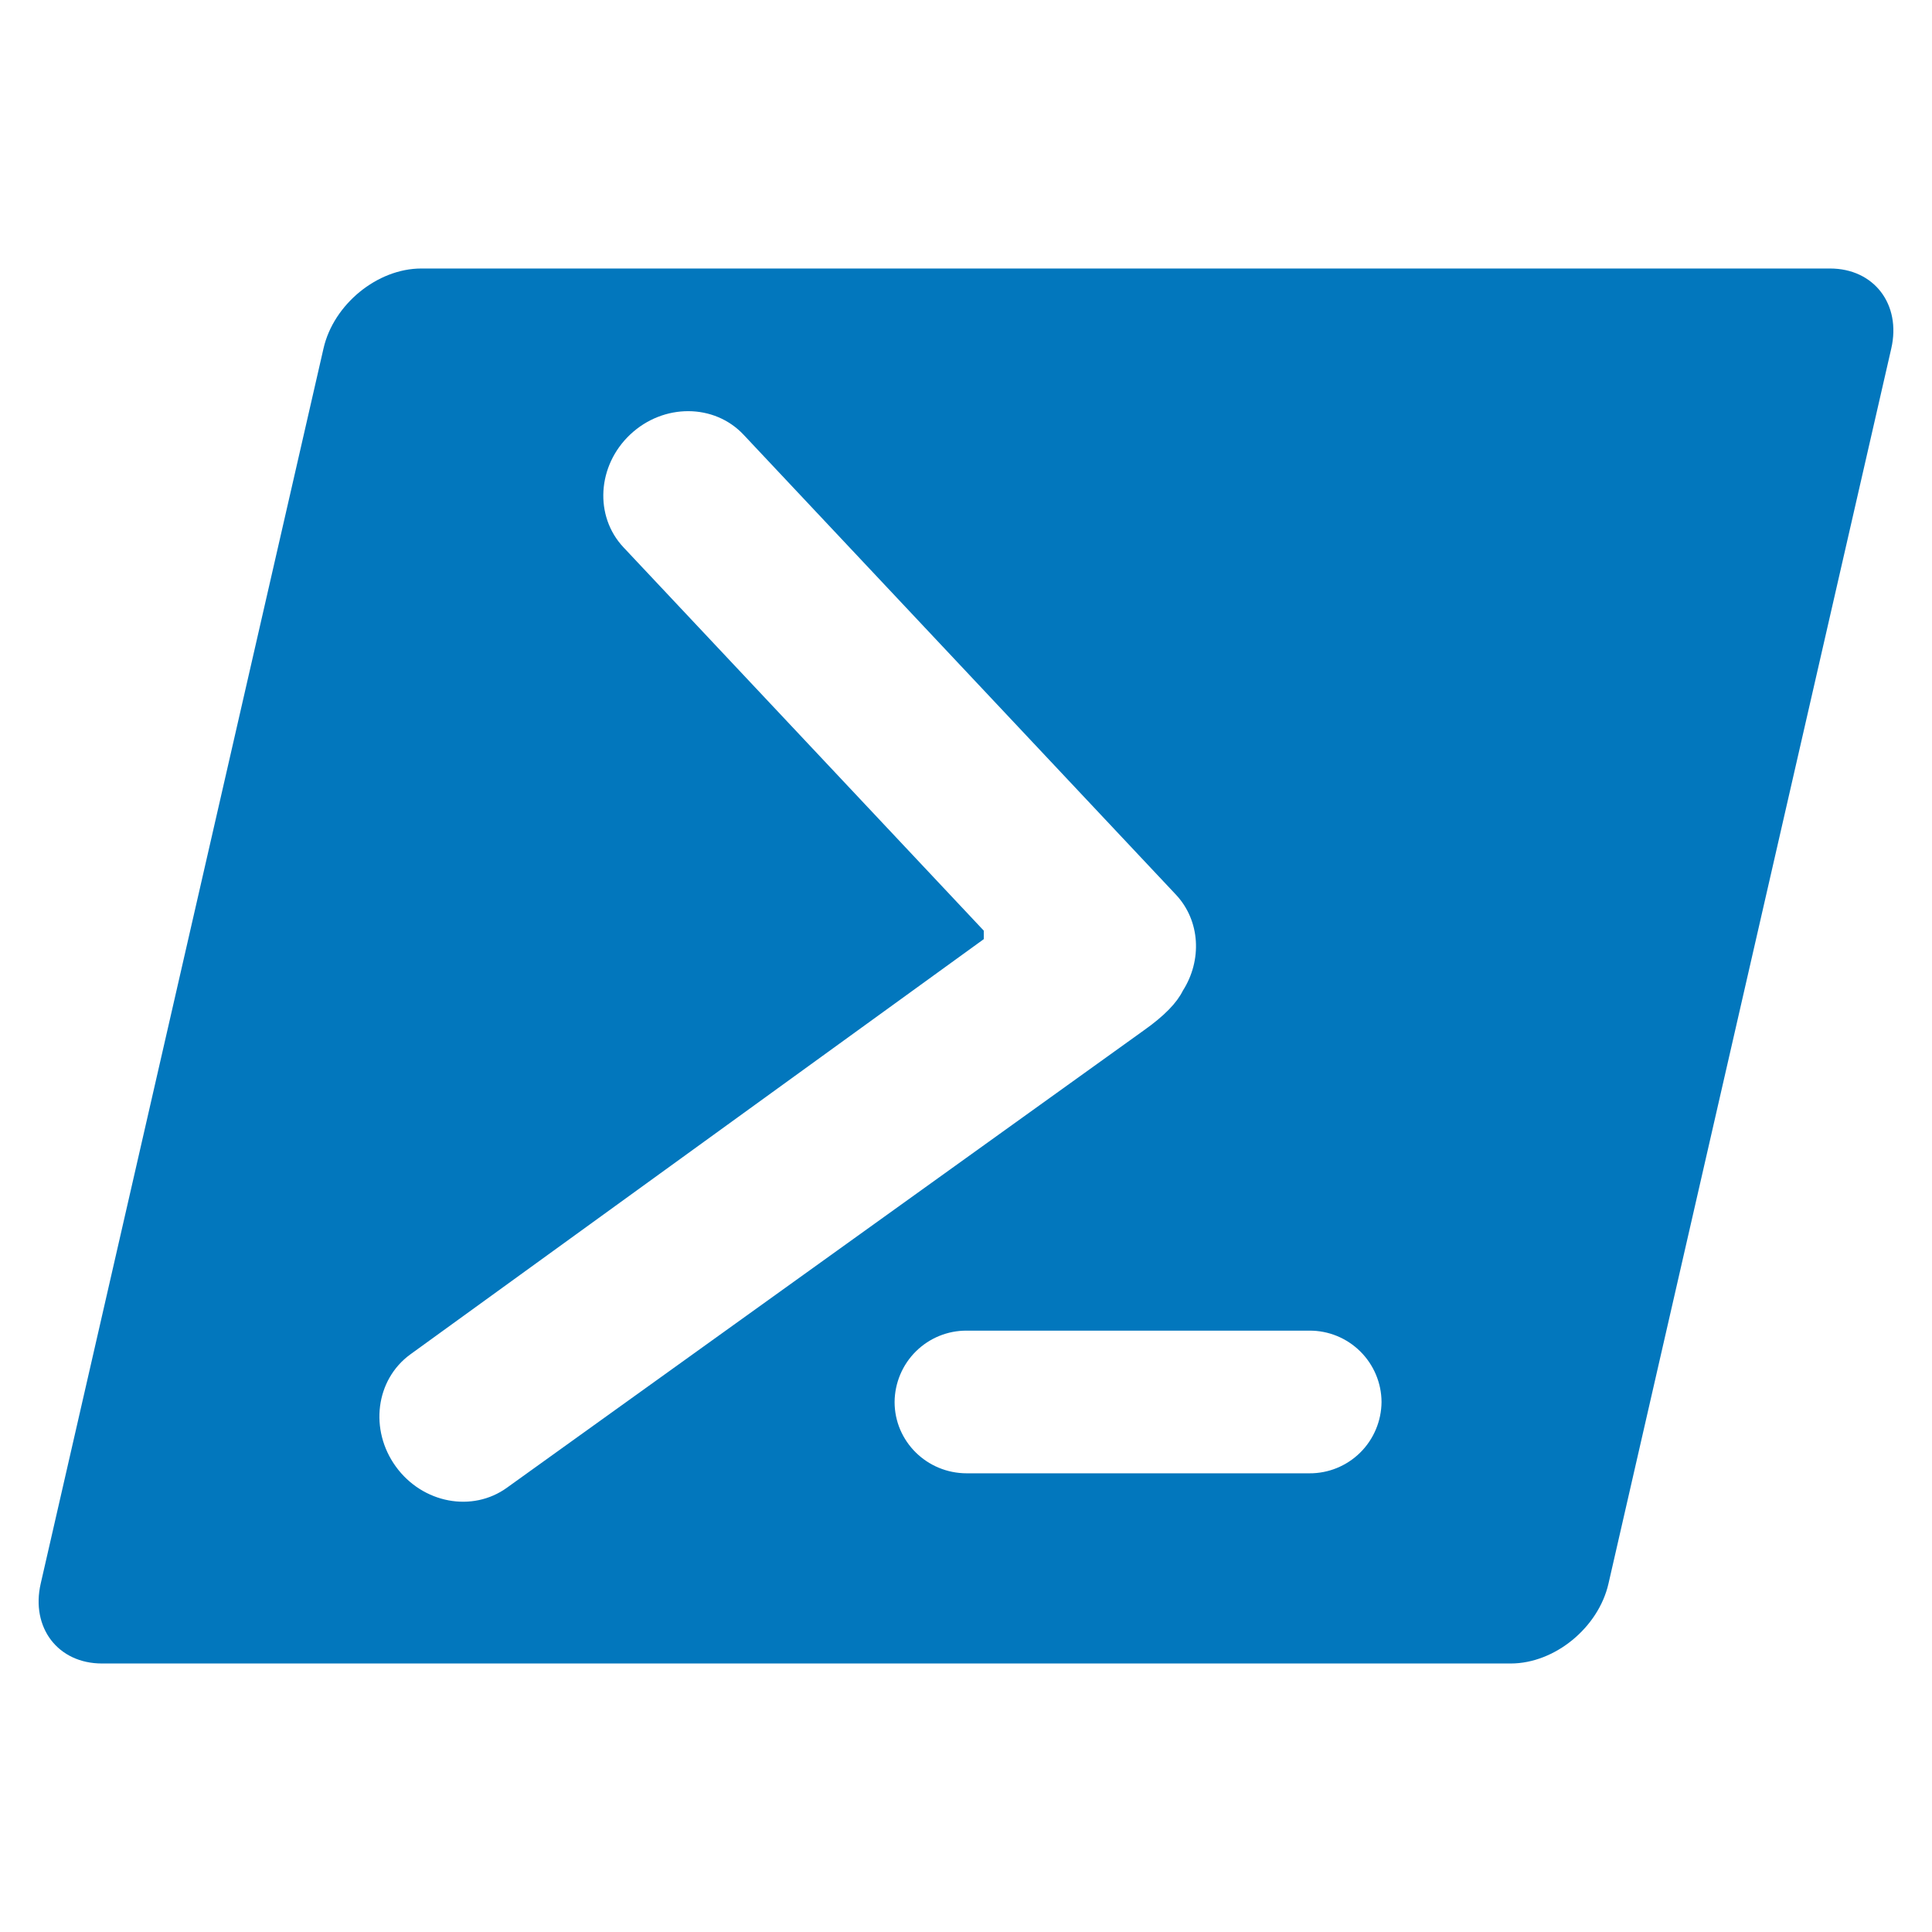 <svg id="eyBU34ORCmq1" xmlns="http://www.w3.org/2000/svg" xmlns:xlink="http://www.w3.org/1999/xlink" viewBox="0 0 50 50" shape-rendering="geometricPrecision" text-rendering="geometricPrecision"><path d="M23.181,3.077c.568,0,.923.463.792,1.035L20.314,20.093c-.13.572-.697,1.035-1.265,1.035h-18.23c-.568,0-.923-.463-.792-1.035L3.686,4.112c.13-.572.697-1.035,1.265-1.035h18.23Zm-8.375,9.345c.251-.394.227-.905-.09-1.243L9.122,5.228c-.38-.405-1.037-.407-1.466-.004s-.468,1.057-.088,1.461l4.662,4.96v.11L4.81,17.128c-.45.327-.533.977-.187,1.453s.991.597,1.44.27l8.229-5.909c.28-.197.438-.366.514-.52ZM12.01,16.821c-.246-.002-.483.095-.658.268s-.274.409-.276.655c0,.51.418.923.934.923h4.433c.246.002.483-.095.658-.268s.274-.409.276-.655c-.001-.246-.101-.482-.276-.655s-.412-.27-.658-.268h-4.433Z" transform="matrix(2 0 0 2 1 0.795)" fill="#0277bd"/></svg>